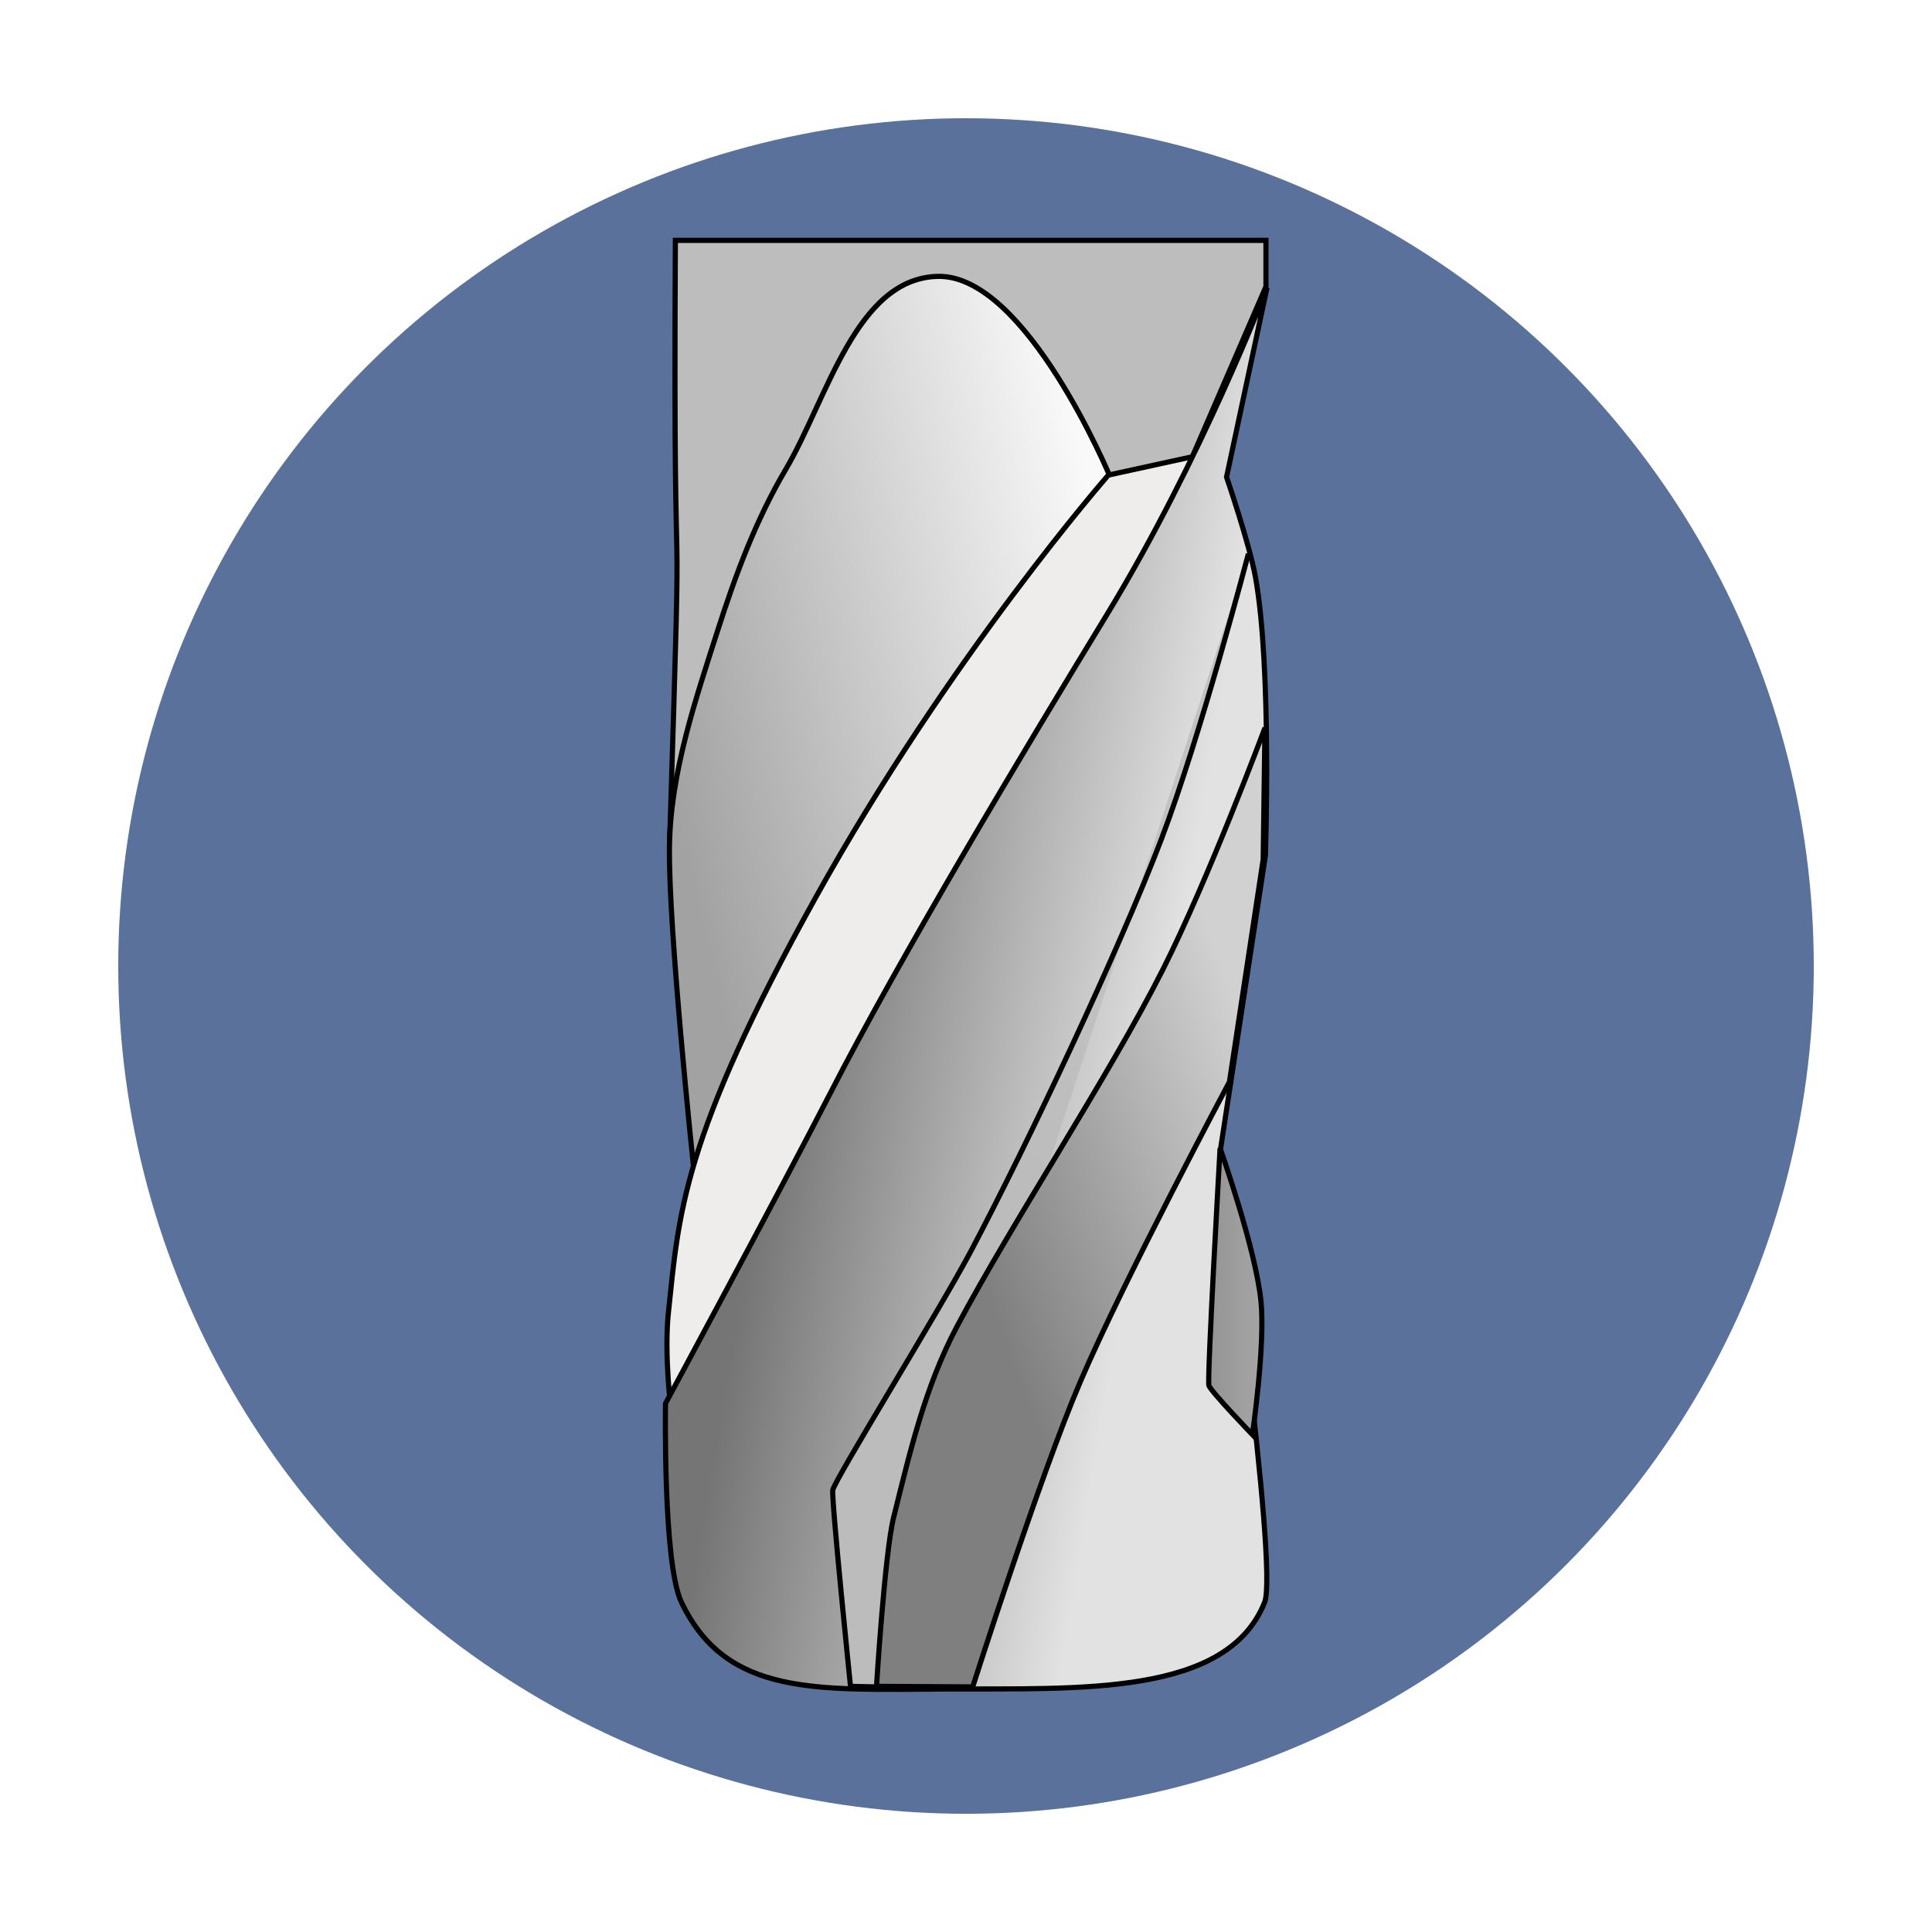 <?xml version="1.0" encoding="UTF-8" standalone="no"?>
<!-- Created with Inkscape (http://www.inkscape.org/) -->

<svg
   width="300"
   height="300"
   viewBox="0 0 79.375 79.375"
   version="1.1"
   id="svg5"
   xml:space="preserve"
   inkscape:version="1.2.2 (b0a8486541, 2022-12-01)"
   sodipodi:docname="tool-library.svg"
   xmlns:inkscape="http://www.inkscape.org/namespaces/inkscape"
   xmlns:sodipodi="http://sodipodi.sourceforge.net/DTD/sodipodi-0.dtd"
   xmlns:xlink="http://www.w3.org/1999/xlink"
   xmlns="http://www.w3.org/2000/svg"
   xmlns:svg="http://www.w3.org/2000/svg"><sodipodi:namedview
     id="namedview7"
     pagecolor="#ffffff"
     bordercolor="#666666"
     borderopacity="1.0"
     inkscape:showpageshadow="2"
     inkscape:pageopacity="0.0"
     inkscape:pagecheckerboard="0"
     inkscape:deskcolor="#d1d1d1"
     inkscape:document-units="mm"
     showgrid="false"
     inkscape:zoom="3.3979824"
     inkscape:cx="146.999"
     inkscape:cy="120.07125"
     inkscape:window-width="2693"
     inkscape:window-height="1465"
     inkscape:window-x="1920"
     inkscape:window-y="91"
     inkscape:window-maximized="0"
     inkscape:current-layer="layer1" /><defs
     id="defs2"><linearGradient
       inkscape:collect="always"
       id="linearGradient3234"><stop
         style="stop-color:#939393;stop-opacity:1;"
         offset="0"
         id="stop3230" /><stop
         style="stop-color:#a6a6a6;stop-opacity:1;"
         offset="1"
         id="stop3232" /></linearGradient><linearGradient
       inkscape:collect="always"
       id="linearGradient3197"><stop
         style="stop-color:#c2c2c2;stop-opacity:1;"
         offset="0"
         id="stop3193" /><stop
         style="stop-color:#bcbcbc;stop-opacity:1;"
         offset="1"
         id="stop3195" /></linearGradient><linearGradient
       inkscape:collect="always"
       id="linearGradient3164"><stop
         style="stop-color:#7f7f7f;stop-opacity:1;"
         offset="0"
         id="stop3160" /><stop
         style="stop-color:#d1d1d1;stop-opacity:1;"
         offset="1"
         id="stop3162" /></linearGradient><linearGradient
       inkscape:collect="always"
       id="linearGradient2387"><stop
         style="stop-color:#757575;stop-opacity:1;"
         offset="0"
         id="stop2383" /><stop
         style="stop-color:#e2e2e2;stop-opacity:1;"
         offset="1"
         id="stop2385" /></linearGradient><linearGradient
       inkscape:collect="always"
       id="linearGradient1597"><stop
         style="stop-color:#a2a2a2;stop-opacity:1;"
         offset="0"
         id="stop1593" /><stop
         style="stop-color:#f9f9f9;stop-opacity:1;"
         offset="1"
         id="stop1595" /></linearGradient><linearGradient
       inkscape:collect="always"
       xlink:href="#linearGradient1597"
       id="linearGradient1599"
       x1="87.436"
       y1="79.357"
       x2="111.229"
       y2="73.904"
       gradientUnits="userSpaceOnUse" /><linearGradient
       inkscape:collect="always"
       xlink:href="#linearGradient2387"
       id="linearGradient2389"
       x1="96.293"
       y1="98.227"
       x2="115.444"
       y2="101.376"
       gradientUnits="userSpaceOnUse" /><linearGradient
       inkscape:collect="always"
       xlink:href="#linearGradient3164"
       id="linearGradient3166"
       x1="105.298"
       y1="113.64"
       x2="121.385"
       y2="107.85"
       gradientUnits="userSpaceOnUse" /><linearGradient
       inkscape:collect="always"
       xlink:href="#linearGradient3197"
       id="linearGradient3199"
       x1="114.565"
       y1="99.303"
       x2="106.6"
       y2="108.478"
       gradientUnits="userSpaceOnUse" /><linearGradient
       inkscape:collect="always"
       xlink:href="#linearGradient3234"
       id="linearGradient3236"
       x1="117.317"
       y1="115.817"
       x2="120.314"
       y2="115.817"
       gradientUnits="userSpaceOnUse" /><marker
       style="overflow:visible"
       id="marker1181-3"
       refX="0"
       refY="0"
       orient="auto"><path
         transform="matrix(1.1,0,0,1.1,1.1,0)"
         d="M 8.719,4.034 -2.207,0.016 8.719,-4.002 c -1.745,2.372 -1.735,5.617 -6e-7,8.035 z"
         style="fill:#000000;fill-opacity:1;fill-rule:evenodd;stroke:#000000;stroke-width:0.625;stroke-linejoin:round;stroke-opacity:1"
         id="path1179-6" /></marker><marker
       style="overflow:visible"
       id="marker1185-7"
       refX="0"
       refY="0"
       orient="auto"><path
         transform="matrix(-1.1,0,0,-1.1,-1.1,0)"
         d="M 8.719,4.034 -2.207,0.016 8.719,-4.002 c -1.745,2.372 -1.735,5.617 -6e-7,8.035 z"
         style="fill:#000000;fill-opacity:1;fill-rule:evenodd;stroke:#000000;stroke-width:0.625;stroke-linejoin:round;stroke-opacity:1"
         id="path1183-5" /></marker><marker
       style="overflow:visible"
       id="marker1181-3-6"
       refX="0"
       refY="0"
       orient="auto"><path
         transform="matrix(1.1,0,0,1.1,1.1,0)"
         d="M 8.719,4.034 -2.207,0.016 8.719,-4.002 c -1.745,2.372 -1.735,5.617 -6e-7,8.035 z"
         style="fill:#000000;fill-opacity:1;fill-rule:evenodd;stroke:#000000;stroke-width:0.625;stroke-linejoin:round;stroke-opacity:1"
         id="path1179-6-7" /></marker><marker
       style="overflow:visible"
       id="marker1185-7-5"
       refX="0"
       refY="0"
       orient="auto"><path
         transform="matrix(-1.1,0,0,-1.1,-1.1,0)"
         d="M 8.719,4.034 -2.207,0.016 8.719,-4.002 c -1.745,2.372 -1.735,5.617 -6e-7,8.035 z"
         style="fill:#000000;fill-opacity:1;fill-rule:evenodd;stroke:#000000;stroke-width:0.625;stroke-linejoin:round;stroke-opacity:1"
         id="path1183-5-3" /></marker><marker
       style="overflow:visible"
       id="Arrow2Lstart-3"
       refX="0"
       refY="0"
       orient="auto"><path
         transform="matrix(1.1,0,0,1.1,1.1,0)"
         d="M 8.719,4.034 -2.207,0.016 8.719,-4.002 c -1.745,2.372 -1.735,5.617 -6e-7,8.035 z"
         style="fill:#000000;fill-opacity:1;fill-rule:evenodd;stroke:#000000;stroke-width:0.625;stroke-linejoin:round;stroke-opacity:1"
         id="path917-5" /></marker><marker
       style="overflow:visible"
       id="Arrow2Lend-6"
       refX="0"
       refY="0"
       orient="auto"><path
         transform="matrix(-1.1,0,0,-1.1,-1.1,0)"
         d="M 8.719,4.034 -2.207,0.016 8.719,-4.002 c -1.745,2.372 -1.735,5.617 -6e-7,8.035 z"
         style="fill:#000000;fill-opacity:1;fill-rule:evenodd;stroke:#000000;stroke-width:0.625;stroke-linejoin:round;stroke-opacity:1"
         id="path920-2" /></marker><marker
       style="overflow:visible"
       id="marker1181"
       refX="0"
       refY="0"
       orient="auto"><path
         transform="matrix(1.1,0,0,1.1,1.1,0)"
         d="M 8.719,4.034 -2.207,0.016 8.719,-4.002 c -1.745,2.372 -1.735,5.617 -6e-7,8.035 z"
         style="fill:#000000;fill-opacity:1;fill-rule:evenodd;stroke:#000000;stroke-width:0.625;stroke-linejoin:round;stroke-opacity:1"
         id="path1179" /></marker><marker
       style="overflow:visible"
       id="marker1185"
       refX="0"
       refY="0"
       orient="auto"><path
         transform="matrix(-1.1,0,0,-1.1,-1.1,0)"
         d="M 8.719,4.034 -2.207,0.016 8.719,-4.002 c -1.745,2.372 -1.735,5.617 -6e-7,8.035 z"
         style="fill:#000000;fill-opacity:1;fill-rule:evenodd;stroke:#000000;stroke-width:0.625;stroke-linejoin:round;stroke-opacity:1"
         id="path1183" /></marker><marker
       style="overflow:visible"
       id="marker1173"
       refX="0"
       refY="0"
       orient="auto"><path
         transform="matrix(1.1,0,0,1.1,1.1,0)"
         d="M 8.719,4.034 -2.207,0.016 8.719,-4.002 c -1.745,2.372 -1.735,5.617 -6e-7,8.035 z"
         style="fill:#000000;fill-opacity:1;fill-rule:evenodd;stroke:#000000;stroke-width:0.625;stroke-linejoin:round;stroke-opacity:1"
         id="path1171" /></marker><marker
       style="overflow:visible"
       id="marker1177"
       refX="0"
       refY="0"
       orient="auto"><path
         transform="matrix(-1.1,0,0,-1.1,-1.1,0)"
         d="M 8.719,4.034 -2.207,0.016 8.719,-4.002 c -1.745,2.372 -1.735,5.617 -6e-7,8.035 z"
         style="fill:#000000;fill-opacity:1;fill-rule:evenodd;stroke:#000000;stroke-width:0.625;stroke-linejoin:round;stroke-opacity:1"
         id="path1175" /></marker><marker
       style="overflow:visible"
       id="Arrow2Lstart"
       refX="0"
       refY="0"
       orient="auto"><path
         transform="matrix(1.1,0,0,1.1,1.1,0)"
         d="M 8.719,4.034 -2.207,0.016 8.719,-4.002 c -1.745,2.372 -1.735,5.617 -6e-7,8.035 z"
         style="fill:#000000;fill-opacity:1;fill-rule:evenodd;stroke:#000000;stroke-width:0.625;stroke-linejoin:round;stroke-opacity:1"
         id="path917" /></marker><marker
       style="overflow:visible"
       id="Arrow2Lend"
       refX="0"
       refY="0"
       orient="auto"><path
         transform="matrix(-1.1,0,0,-1.1,-1.1,0)"
         d="M 8.719,4.034 -2.207,0.016 8.719,-4.002 c -1.745,2.372 -1.735,5.617 -6e-7,8.035 z"
         style="fill:#000000;fill-opacity:1;fill-rule:evenodd;stroke:#000000;stroke-width:0.625;stroke-linejoin:round;stroke-opacity:1"
         id="path920" /></marker><filter
       style="color-interpolation-filters:sRGB;"
       inkscape:label="Lightness-Contrast"
       id="filter8354"
       x="-0.004"
       y="-9.4185693e-06"
       width="1.008"
       height="1.002"><feComponentTransfer
         in="blur"
         result="fbSourceGraphic"
         id="feComponentTransfer8352"><feFuncR
           type="gamma"
           amplitude="8.249"
           exponent="7.765"
           offset="0.628"
           id="feFuncR8346" /><feFuncG
           type="gamma"
           amplitude="8.249"
           exponent="7.765"
           offset="0.628"
           id="feFuncG8348" /><feFuncB
           type="gamma"
           amplitude="8.249"
           exponent="7.765"
           offset="0.628"
           id="feFuncB8350" /></feComponentTransfer><feColorMatrix
         result="fbSourceGraphicAlpha"
         in="fbSourceGraphic"
         values="0 0 0 -1 0 0 0 0 -1 0 0 0 0 -1 0 0 0 0 1 0"
         id="feColorMatrix3463" /><feColorMatrix
         id="feColorMatrix3465"
         values="2.409 0 0 -0.522 -0.704 0 2.409 0 -0.522 -0.704 0 0 2.409 -0.522 -0.704 0 0 0 1 0"
         in="fbSourceGraphic" /></filter></defs><g
     inkscape:label="Layer 1"
     inkscape:groupmode="layer"
     id="layer1"><circle
       style="opacity:1;fill:#5a719c;fill-opacity:1;stroke:none;stroke-width:1;stroke-linecap:round;stroke-linejoin:round"
       id="path1449"
       cx="39.688"
       cy="39.688"
       r="34.83" /><g
       id="g8077"
       transform="matrix(0.8,0,0,0.8,-44.301,-39.499)"
       style="filter:url(#filter8354)"><path
         style="fill:#bdbdbd;fill-opacity:1;stroke:#000000;stroke-width:0.265px;stroke-linecap:butt;stroke-linejoin:miter;stroke-opacity:1"
         d="m 89.757,92.836 c 0.735,-23.183 0.176,-7.209 0.303,-31.118 h 30.33 v 2.373 l -3.873,8.954"
         id="path2327"
         sodipodi:nodetypes="ccccc" /><path
         style="fill:url(#linearGradient1599);fill-opacity:1;stroke:#000000;stroke-width:0.265px;stroke-linecap:butt;stroke-linejoin:miter;stroke-opacity:1"
         d="m 90.988,109.252 c 0,0 -1.301,-12.27 -1.231,-16.443 0.063,-3.785 1.329,-7.476 2.484,-11.081 0.908,-2.834 1.96,-5.662 3.474,-8.225 2.145,-3.631 3.614,-9.849 7.83,-9.936 4.531,-0.094 8.852,10.319 8.852,10.319"
         id="path718"
         sodipodi:nodetypes="cssssc" /><path
         style="fill:#efecec;fill-opacity:1;stroke:#000000;stroke-width:0.265px;stroke-linecap:butt;stroke-linejoin:miter;stroke-opacity:1"
         d="m 89.844,121.818 c 0,0 -0.375,-2.854 -0.138,-5.073 0.53,-4.964 0.651,-8.842 7.539,-21.245 6.887,-12.403 15.05,-21.727 15.05,-21.727 l 4.456,-0.974"
         id="path716"
         sodipodi:nodetypes="cszcc" /><path
         style="fill:url(#linearGradient2389);fill-opacity:1;stroke:#000000;stroke-width:0.265px;stroke-linecap:butt;stroke-linejoin:miter;stroke-opacity:1"
         d="m 98.009,105.527 c -2.556,4.983 -8.455,15.921 -8.455,15.921 0,0 -0.139,8.21 0.818,10.211 2.319,4.849 6.938,4.491 13.68,4.454 6.741,-0.036 14.333,0.394 16.27,-4.454 0.722,-1.806 -2.278,-23.182 -2.278,-23.182 l 2.317,-15.158 c 0,0 0.337,-9.604 -0.508,-14.298 -0.308,-1.71 -1.487,-5.148 -1.487,-5.148 l 2.079,-9.725 c 0,0 -3.368,8.825 -8.245,16.825 -4.12,6.757 -10.579,17.512 -14.191,24.554 z"
         id="path726"
         sodipodi:nodetypes="scszsccsccss" /><path
         style="fill:url(#linearGradient3199);fill-opacity:1;stroke:#000000;stroke-width:0.265px;stroke-linecap:butt;stroke-linejoin:miter;stroke-opacity:1"
         d="m 119.488,77.813 c 0,0 -2.452,9.355 -4.476,14.674 -2.157,5.668 -6.932,15.777 -9.773,21.135 -1.638,3.09 -6.943,11.646 -7.093,12.266 -0.09,0.371 0.909,10.09 0.909,10.09 l 1.405,0.028"
         id="path728-3"
         sodipodi:nodetypes="cssscc" /><path
         style="fill:url(#linearGradient3236);fill-opacity:1;stroke:#000000;stroke-width:0.265px;stroke-linecap:butt;stroke-linejoin:miter;stroke-opacity:1"
         d="m 118.035,108.343 c 0,0 -0.679,11.906 -0.575,12.186 0.122,0.328 2.233,2.52 2.233,2.52 0,0 0.666,-4.566 0.442,-6.839 -0.266,-2.701 -2.1,-7.867 -2.1,-7.867 z"
         id="path732"
         sodipodi:nodetypes="cscsc" /><path
         style="fill:url(#linearGradient3166);fill-opacity:1;stroke:#000000;stroke-width:0.265px;stroke-linecap:butt;stroke-linejoin:miter;stroke-opacity:1"
         d="m 100.389,135.977 c 0,0 0.427,-6.855 0.877,-8.663 0.844,-3.394 1.619,-6.729 3.257,-9.819 2.841,-5.358 7.809,-12.856 10.573,-18.331 2.362,-4.68 5.243,-12.412 5.243,-12.412 l -0.092,6.766 -1.733,11.416 c 0,0 -5.403,10.133 -7.665,15.415 -2.077,4.851 -5.519,15.655 -5.519,15.655 z"
         id="path728"
         sodipodi:nodetypes="cssccccscc" /><circle
         id="path948"
         style="fill:#e33636;stroke:#000000;stroke-width:0.265"
         cx="117.361"
         cy="120.743"
         r="0" /><circle
         id="path950"
         style="fill:#e33636;stroke:#000000;stroke-width:0.265"
         cx="119.818"
         cy="122.597"
         r="0" /></g></g></svg>

